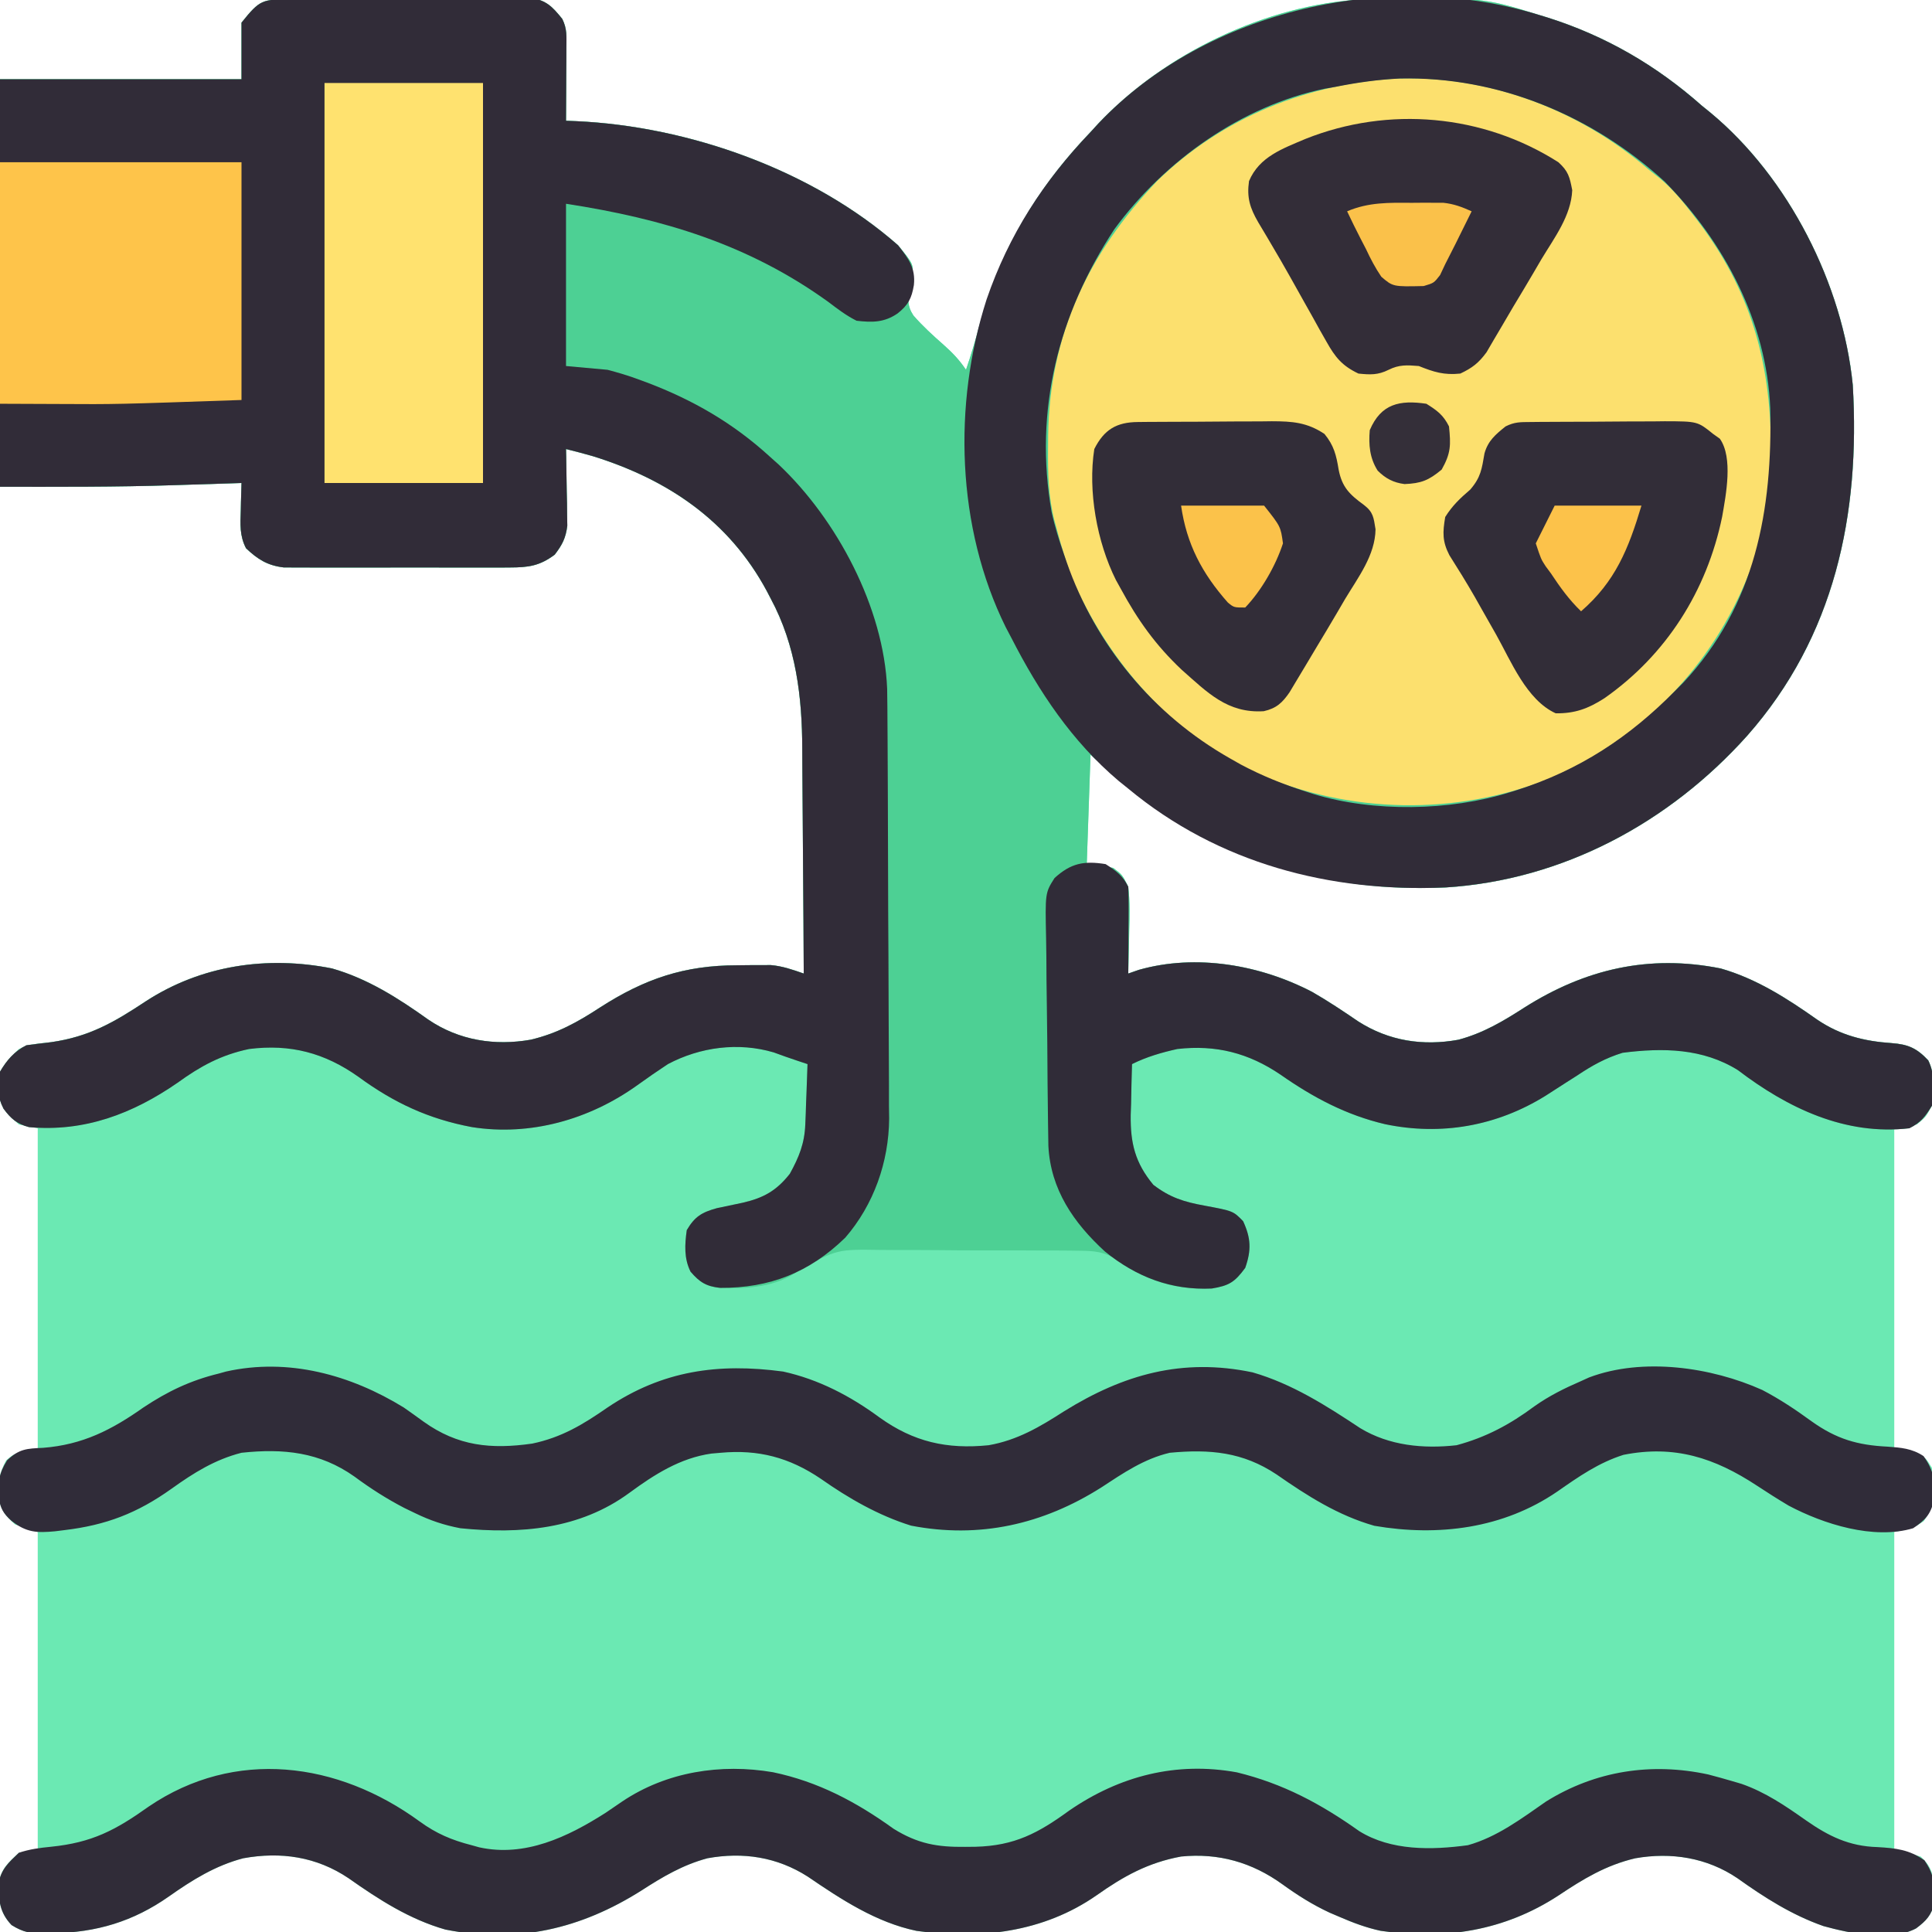 <?xml version="1.0" encoding="UTF-8"?>
<svg version="1.1" xmlns="http://www.w3.org/2000/svg" width="512" height="512">
<path d="M0 0 C0.714 -0.008 1.428 -0.016 2.164 -0.025 C4.531 -0.05 6.899 -0.066 9.266 -0.081 C10.075 -0.086 10.883 -0.091 11.716 -0.097 C15.994 -0.123 20.273 -0.143 24.552 -0.157 C28.971 -0.174 33.389 -0.219 37.807 -0.27 C41.205 -0.303 44.603 -0.315 48.001 -0.32 C49.63 -0.327 51.259 -0.342 52.887 -0.366 C55.169 -0.398 57.449 -0.398 59.73 -0.391 C61.677 -0.403 61.677 -0.403 63.662 -0.415 C67.924 0.348 69.368 1.882 72.059 5.193 C73.39 7.855 73.172 9.88 73.157 12.857 C73.154 13.978 73.151 15.1 73.147 16.255 C73.139 17.431 73.13 18.607 73.122 19.818 C73.117 21.001 73.113 22.185 73.108 23.404 C73.096 26.334 73.08 29.263 73.059 32.193 C74.378 32.246 74.378 32.246 75.723 32.3 C105.638 33.659 138.397 45.27 161.059 65.193 C165.156 70.197 165.156 70.197 164.809 73.763 C164.438 75.028 164.438 75.028 164.059 76.318 C163.622 79.281 163.432 81.246 165.124 83.801 C167.58 86.621 170.3 89.098 173.106 91.564 C175.491 93.687 177.294 95.564 179.059 98.193 C180.395 94.323 181.542 90.437 182.605 86.485 C188.09 66.551 197.75 50.129 212.059 35.193 C212.744 34.445 213.428 33.698 214.134 32.927 C231.726 14.327 258.598 1.426 284.285 0.016 C315.812 -0.54 315.812 -0.54 331.059 4.193 C331.744 4.402 332.43 4.611 333.135 4.826 C348.493 9.675 362.021 17.522 374.059 28.193 C374.813 28.804 375.568 29.415 376.344 30.044 C397.077 47.23 411.389 75.534 414.059 102.193 C416.085 136.508 409.285 168.91 386.059 195.193 C365.462 218.169 337.294 233.413 306.202 235.373 C269.007 237.027 239.47 224.862 212.059 200.193 C211.729 209.763 211.399 219.333 211.059 229.193 C213.369 229.523 215.679 229.853 218.059 230.193 C220.481 232.017 220.481 232.017 222.059 235.193 C222.526 239.146 222.436 243.032 222.309 247.005 C222.291 248.08 222.273 249.154 222.255 250.261 C222.208 252.906 222.142 255.549 222.059 258.193 C223.448 257.709 223.448 257.709 224.864 257.216 C240.096 252.894 257.095 255.909 270.809 263.068 C275.009 265.479 278.998 268.145 282.997 270.873 C291.107 276.065 300.148 277.457 309.579 275.732 C316.108 273.984 321.417 270.834 327.059 267.193 C343.138 257.018 360.003 253.053 379.04 256.841 C388.531 259.547 396.683 264.8 404.684 270.443 C410.79 274.568 417.081 276.133 424.372 276.63 C428.704 276.957 431.003 277.939 434.059 281.193 C435.913 284.901 435.511 289.146 435.059 293.193 C433.434 296.255 433.434 296.255 431.059 298.193 C429.079 298.523 427.099 298.853 425.059 299.193 C425.059 327.243 425.059 355.293 425.059 384.193 C427.039 384.523 429.019 384.853 431.059 385.193 C433.434 386.568 433.434 386.568 435.059 389.193 C435.952 394.605 436.069 398.751 432.872 403.318 C430.059 405.193 430.059 405.193 425.059 406.193 C425.059 433.913 425.059 461.633 425.059 490.193 C427.369 490.853 429.679 491.513 432.059 492.193 C434.383 494.373 434.963 495.692 435.563 498.814 C435.583 499.743 435.602 500.673 435.622 501.63 C435.664 502.557 435.707 503.484 435.751 504.439 C434.932 507.702 433.53 509.236 430.845 511.236 C424.182 514.808 413.286 512.566 406.309 510.63 C397.94 507.699 390.676 503.069 383.497 497.943 C375.407 492.472 365.915 490.981 356.407 492.662 C348.653 494.489 342.638 498.132 336.079 502.517 C321.694 511.919 305.843 514.384 288.925 511.876 C285.132 511.052 281.61 509.738 278.059 508.193 C277.184 507.819 276.309 507.445 275.407 507.06 C270.912 504.968 266.949 502.47 262.934 499.568 C254.862 493.738 245.993 491.205 236.059 492.193 C227.302 493.807 220.805 497.421 213.669 502.468 C199.584 512.277 182.728 514.272 165.941 511.893 C155.244 509.653 146.012 503.578 137.122 497.513 C129.011 492.321 119.971 490.928 110.54 492.654 C104.011 494.402 98.702 497.552 93.059 501.193 C76.981 511.368 60.116 515.333 41.079 511.544 C31.588 508.839 23.435 503.586 15.434 497.943 C6.955 492.239 -2.514 490.836 -12.507 492.662 C-19.87 494.597 -26.006 498.417 -32.183 502.775 C-41.631 509.415 -51.437 512.346 -62.941 512.505 C-63.639 512.534 -64.338 512.563 -65.058 512.593 C-68.705 512.638 -70.759 512.306 -73.878 510.361 C-77.047 507.03 -77.347 503.789 -77.288 499.263 C-76.647 495.444 -74.778 493.778 -71.941 491.193 C-70.291 490.863 -68.641 490.533 -66.941 490.193 C-66.941 462.473 -66.941 434.753 -66.941 406.193 C-68.921 405.533 -70.901 404.873 -72.941 404.193 C-75.48 401.988 -76.729 400.382 -77.323 397.041 C-77.521 393.085 -77.224 390.716 -75.316 387.193 C-72.941 385.193 -72.941 385.193 -66.941 384.193 C-66.941 356.143 -66.941 328.093 -66.941 299.193 C-68.591 298.863 -70.241 298.533 -71.941 298.193 C-75.368 295.07 -77.251 292.884 -77.566 288.193 C-77.281 283.557 -75.193 281.368 -71.941 278.193 C-69.151 276.798 -66.475 276.738 -63.378 276.38 C-53.322 274.951 -46.686 271.101 -38.324 265.56 C-23.645 256 -6.176 253.416 11.04 256.841 C20.513 259.541 28.668 264.763 36.622 270.443 C44.712 275.914 54.204 277.404 63.712 275.724 C70.674 274.084 76.118 271.088 82.059 267.193 C93.919 259.569 104.412 256.014 118.434 256.005 C119.463 255.993 120.492 255.981 121.552 255.968 C122.552 255.966 123.552 255.964 124.583 255.962 C125.489 255.958 126.396 255.954 127.33 255.95 C130.468 256.229 133.093 257.16 136.059 258.193 C136.021 248.69 135.961 239.188 135.875 229.686 C135.836 225.271 135.804 220.858 135.788 216.443 C135.773 212.17 135.738 207.898 135.691 203.625 C135.676 202.008 135.668 200.391 135.667 198.774 C135.653 184.869 134.014 171.284 127.309 158.818 C126.966 158.159 126.622 157.499 126.268 156.82 C116.242 138.17 100.007 127.268 80.239 121.103 C77.851 120.42 75.47 119.786 73.059 119.193 C73.075 119.863 73.091 120.534 73.107 121.225 C73.169 124.277 73.208 127.328 73.247 130.38 C73.272 131.435 73.297 132.491 73.323 133.578 C73.338 135.11 73.338 135.11 73.352 136.673 C73.376 138.079 73.376 138.079 73.4 139.514 C72.981 142.81 72.077 144.558 70.059 147.193 C66.044 150.181 63.1 150.571 58.145 150.581 C57.47 150.586 56.794 150.592 56.098 150.597 C53.877 150.61 51.656 150.601 49.434 150.591 C47.884 150.593 46.334 150.596 44.783 150.6 C41.539 150.604 38.294 150.598 35.05 150.584 C30.897 150.567 26.744 150.577 22.592 150.595 C19.392 150.606 16.192 150.602 12.992 150.594 C11.461 150.592 9.93 150.595 8.399 150.602 C6.257 150.609 4.115 150.598 1.973 150.581 C0.147 150.577 0.147 150.577 -1.716 150.574 C-6.046 150.062 -8.615 148.447 -11.741 145.49 C-13.462 142.194 -13.262 139.061 -13.128 135.443 C-13.108 134.397 -13.108 134.397 -13.087 133.33 C-13.052 131.617 -12.998 129.905 -12.941 128.193 C-13.849 128.223 -14.757 128.253 -15.693 128.285 C-19.229 128.4 -22.765 128.511 -26.301 128.62 C-27.801 128.667 -29.3 128.715 -30.799 128.766 C-46.192 129.279 -61.523 129.193 -76.941 129.193 C-76.941 93.553 -76.941 57.913 -76.941 21.193 C-55.821 21.193 -34.701 21.193 -12.941 21.193 C-12.941 16.243 -12.941 11.293 -12.941 6.193 C-8.006 0.024 -7.418 0.074 0 0 Z " fill="#6BE9B3" transform="translate(76.941,-0.193)"/>
<path d="M0 0 C0.714 -0.008 1.428 -0.016 2.164 -0.025 C4.531 -0.05 6.899 -0.066 9.266 -0.081 C10.075 -0.086 10.883 -0.091 11.716 -0.097 C15.994 -0.123 20.273 -0.143 24.552 -0.157 C28.971 -0.174 33.389 -0.219 37.807 -0.27 C41.205 -0.303 44.603 -0.315 48.001 -0.32 C49.63 -0.327 51.259 -0.342 52.887 -0.366 C55.169 -0.398 57.449 -0.398 59.73 -0.391 C61.677 -0.403 61.677 -0.403 63.662 -0.415 C67.924 0.348 69.368 1.882 72.059 5.193 C73.39 7.855 73.172 9.88 73.157 12.857 C73.154 13.978 73.151 15.1 73.147 16.255 C73.139 17.431 73.13 18.607 73.122 19.818 C73.117 21.001 73.113 22.185 73.108 23.404 C73.096 26.334 73.08 29.263 73.059 32.193 C74.378 32.246 74.378 32.246 75.723 32.3 C105.638 33.659 138.397 45.27 161.059 65.193 C165.156 70.197 165.156 70.197 164.809 73.763 C164.438 75.028 164.438 75.028 164.059 76.318 C163.622 79.281 163.432 81.246 165.124 83.801 C167.58 86.621 170.3 89.098 173.106 91.564 C175.491 93.687 177.294 95.564 179.059 98.193 C180.395 94.323 181.542 90.437 182.605 86.485 C188.09 66.551 197.75 50.129 212.059 35.193 C212.744 34.445 213.428 33.698 214.134 32.927 C231.726 14.327 258.598 1.426 284.285 0.016 C315.812 -0.54 315.812 -0.54 331.059 4.193 C331.744 4.402 332.43 4.611 333.135 4.826 C348.493 9.675 362.021 17.522 374.059 28.193 C374.813 28.804 375.568 29.415 376.344 30.044 C397.077 47.23 411.389 75.534 414.059 102.193 C416.085 136.508 409.285 168.91 386.059 195.193 C365.462 218.169 337.294 233.413 306.202 235.373 C269.007 237.027 239.47 224.862 212.059 200.193 C211.729 209.763 211.399 219.333 211.059 229.193 C213.369 229.523 215.679 229.853 218.059 230.193 C220.481 232.017 220.481 232.017 222.059 235.193 C222.526 239.146 222.436 243.032 222.309 247.005 C222.291 248.08 222.273 249.154 222.255 250.261 C222.208 252.906 222.142 255.549 222.059 258.193 C223.448 257.709 223.448 257.709 224.864 257.216 C240.096 252.894 257.095 255.909 270.809 263.068 C275.009 265.479 278.998 268.145 282.997 270.873 C291.107 276.065 300.148 277.457 309.579 275.732 C316.108 273.984 321.417 270.834 327.059 267.193 C343.138 257.018 360.003 253.053 379.04 256.841 C388.531 259.547 396.683 264.8 404.684 270.443 C410.79 274.568 417.081 276.133 424.372 276.63 C428.704 276.957 431.003 277.939 434.059 281.193 C435.908 284.89 435.535 289.157 435.059 293.193 C433.263 296.127 432.115 297.665 429.059 299.193 C412.055 301.18 396.781 293.816 383.641 283.806 C374.326 277.986 363.733 277.825 353.059 279.193 C348.558 280.577 344.957 282.581 341.059 285.193 C340.118 285.792 339.177 286.392 338.208 287.009 C336.347 288.196 334.49 289.39 332.637 290.591 C319.723 298.614 304.986 301.227 290.107 298.112 C279.811 295.692 271.089 291.056 262.434 285.005 C253.936 279.232 245.282 277.025 235.059 278.193 C230.889 279.122 226.888 280.279 223.059 282.193 C222.942 285.693 222.872 289.192 222.809 292.693 C222.759 294.166 222.759 294.166 222.708 295.669 C222.608 303.169 223.887 308.366 228.708 314.181 C233.079 317.534 236.812 318.708 242.247 319.693 C249.869 321.116 249.869 321.116 252.497 323.818 C254.583 328.324 254.704 331.51 253.059 336.193 C250.279 339.977 248.781 340.909 244.192 341.666 C234.968 342.097 226.74 339.743 219.345 334.134 C215.477 331.849 213.194 331.676 208.728 331.644 C208.02 331.633 207.312 331.623 206.582 331.613 C204.255 331.585 201.929 331.587 199.602 331.591 C197.973 331.584 196.344 331.575 194.715 331.565 C191.305 331.55 187.895 331.551 184.485 331.562 C180.134 331.573 175.784 331.539 171.433 331.493 C168.069 331.463 164.705 331.462 161.341 331.468 C159.738 331.467 158.135 331.456 156.532 331.436 C144.923 331.258 144.923 331.258 134.905 336.723 C129.06 341.377 120.882 341.731 113.708 341.556 C110.182 341.073 108.356 339.886 106.059 337.193 C104.309 333.691 104.523 330.014 105.059 326.193 C107.175 322.588 109.039 321.475 113.04 320.369 C115.32 319.873 117.604 319.392 119.891 318.927 C125.392 317.652 128.81 315.78 132.372 311.255 C134.819 306.815 136.286 303.202 136.473 298.111 C136.531 296.714 136.531 296.714 136.591 295.289 C136.622 294.329 136.652 293.369 136.684 292.38 C136.723 291.401 136.762 290.422 136.802 289.414 C136.895 287.007 136.981 284.6 137.059 282.193 C136.193 281.904 135.327 281.615 134.434 281.318 C132.312 280.61 130.199 279.872 128.102 279.091 C118.72 276.321 108.624 277.663 100.059 282.193 C97.289 284.015 94.584 285.892 91.895 287.83 C79.257 296.874 63.615 301.34 48.108 298.884 C36.649 296.733 27.487 292.468 18.059 285.568 C9.11 279.212 0.013 276.81 -10.941 278.193 C-18.35 279.762 -23.795 282.718 -29.878 287.13 C-41.757 295.336 -54.528 300.219 -69.241 298.896 C-72.444 298.062 -74.056 296.659 -76.019 294.001 C-77.695 290.714 -77.846 287.749 -76.941 284.193 C-75.171 281.18 -73.116 278.781 -69.941 277.193 C-67.756 276.9 -65.568 276.633 -63.378 276.38 C-53.322 274.951 -46.686 271.101 -38.324 265.56 C-23.645 256 -6.176 253.416 11.04 256.841 C20.513 259.541 28.668 264.763 36.622 270.443 C44.712 275.914 54.204 277.404 63.712 275.724 C70.674 274.084 76.118 271.088 82.059 267.193 C93.919 259.569 104.412 256.014 118.434 256.005 C119.463 255.993 120.492 255.981 121.552 255.968 C122.552 255.966 123.552 255.964 124.583 255.962 C125.489 255.958 126.396 255.954 127.33 255.95 C130.468 256.229 133.093 257.16 136.059 258.193 C136.021 248.69 135.961 239.188 135.875 229.686 C135.836 225.271 135.804 220.858 135.788 216.443 C135.773 212.17 135.738 207.898 135.691 203.625 C135.676 202.008 135.668 200.391 135.667 198.774 C135.653 184.869 134.014 171.284 127.309 158.818 C126.966 158.159 126.622 157.499 126.268 156.82 C116.242 138.17 100.007 127.268 80.239 121.103 C77.851 120.42 75.47 119.786 73.059 119.193 C73.075 119.863 73.091 120.534 73.107 121.225 C73.169 124.277 73.208 127.328 73.247 130.38 C73.272 131.435 73.297 132.491 73.323 133.578 C73.338 135.11 73.338 135.11 73.352 136.673 C73.376 138.079 73.376 138.079 73.4 139.514 C72.981 142.81 72.077 144.558 70.059 147.193 C66.044 150.181 63.1 150.571 58.145 150.581 C57.47 150.586 56.794 150.592 56.098 150.597 C53.877 150.61 51.656 150.601 49.434 150.591 C47.884 150.593 46.334 150.596 44.783 150.6 C41.539 150.604 38.294 150.598 35.05 150.584 C30.897 150.567 26.744 150.577 22.592 150.595 C19.392 150.606 16.192 150.602 12.992 150.594 C11.461 150.592 9.93 150.595 8.399 150.602 C6.257 150.609 4.115 150.598 1.973 150.581 C0.147 150.577 0.147 150.577 -1.716 150.574 C-6.046 150.062 -8.615 148.447 -11.741 145.49 C-13.462 142.194 -13.262 139.061 -13.128 135.443 C-13.108 134.397 -13.108 134.397 -13.087 133.33 C-13.052 131.617 -12.998 129.905 -12.941 128.193 C-13.849 128.223 -14.757 128.253 -15.693 128.285 C-19.229 128.4 -22.765 128.511 -26.301 128.62 C-27.801 128.667 -29.3 128.715 -30.799 128.766 C-46.192 129.279 -61.523 129.193 -76.941 129.193 C-76.941 93.553 -76.941 57.913 -76.941 21.193 C-55.821 21.193 -34.701 21.193 -12.941 21.193 C-12.941 16.243 -12.941 11.293 -12.941 6.193 C-8.006 0.024 -7.418 0.074 0 0 Z " fill="#4DD094" transform="translate(76.941,-0.193)"/>
<path d="M0 0 C0.714 -0.008 1.428 -0.016 2.164 -0.025 C4.531 -0.05 6.899 -0.066 9.266 -0.081 C10.075 -0.086 10.883 -0.091 11.716 -0.097 C15.994 -0.123 20.273 -0.143 24.552 -0.157 C28.971 -0.174 33.389 -0.219 37.807 -0.27 C41.205 -0.303 44.603 -0.315 48.001 -0.32 C49.63 -0.327 51.259 -0.342 52.887 -0.366 C55.169 -0.398 57.449 -0.398 59.73 -0.391 C61.677 -0.403 61.677 -0.403 63.662 -0.415 C67.924 0.348 69.368 1.882 72.059 5.193 C73.39 7.855 73.172 9.88 73.157 12.857 C73.154 13.978 73.151 15.1 73.147 16.255 C73.139 17.431 73.13 18.607 73.122 19.818 C73.117 21.001 73.113 22.185 73.108 23.404 C73.096 26.334 73.08 29.263 73.059 32.193 C74.378 32.246 74.378 32.246 75.723 32.3 C105.638 33.659 138.397 45.27 161.059 65.193 C163.823 68.716 165.728 71.198 165.247 75.755 C164.659 79.272 163.731 81.033 160.934 83.255 C157.399 85.675 154.255 85.681 150.059 85.193 C147.326 83.827 144.983 82.042 142.559 80.193 C121.412 64.936 98.692 58.136 73.059 54.193 C73.059 68.383 73.059 82.573 73.059 97.193 C76.689 97.523 80.319 97.853 84.059 98.193 C86.931 98.953 89.552 99.723 92.309 100.755 C93.027 101.019 93.746 101.282 94.486 101.553 C106.747 106.205 117.339 112.313 127.059 121.193 C127.838 121.89 128.617 122.588 129.419 123.306 C144.854 137.863 157.277 161.217 158.163 182.71 C158.218 185.885 158.24 189.059 158.252 192.234 C158.264 194.048 158.264 194.048 158.277 195.898 C158.302 199.893 158.318 203.889 158.333 207.884 C158.338 209.266 158.344 210.649 158.349 212.031 C158.371 217.786 158.389 223.542 158.401 229.297 C158.417 237.51 158.45 245.722 158.507 253.934 C158.546 259.728 158.565 265.522 158.57 271.316 C158.574 274.766 158.586 278.217 158.619 281.667 C158.65 285.527 158.65 289.386 158.643 293.246 C158.659 294.368 158.676 295.49 158.693 296.646 C158.603 308.124 154.637 319.438 147.059 328.193 C137.534 337.438 127.069 341.566 113.919 341.486 C110.239 341.109 108.449 339.995 106.059 337.193 C104.309 333.691 104.523 330.014 105.059 326.193 C107.175 322.588 109.039 321.475 113.04 320.369 C115.32 319.873 117.604 319.392 119.891 318.927 C125.392 317.652 128.81 315.78 132.372 311.255 C134.819 306.815 136.286 303.202 136.473 298.111 C136.531 296.714 136.531 296.714 136.591 295.289 C136.622 294.329 136.652 293.369 136.684 292.38 C136.723 291.401 136.762 290.422 136.802 289.414 C136.895 287.007 136.981 284.6 137.059 282.193 C136.193 281.904 135.327 281.615 134.434 281.318 C132.312 280.61 130.199 279.872 128.102 279.091 C118.72 276.321 108.624 277.663 100.059 282.193 C97.289 284.015 94.584 285.892 91.895 287.83 C79.257 296.874 63.615 301.34 48.108 298.884 C36.649 296.733 27.487 292.468 18.059 285.568 C9.11 279.212 0.013 276.81 -10.941 278.193 C-18.35 279.762 -23.795 282.718 -29.878 287.13 C-41.757 295.336 -54.528 300.219 -69.241 298.896 C-72.444 298.062 -74.056 296.659 -76.019 294.001 C-77.695 290.714 -77.846 287.749 -76.941 284.193 C-75.171 281.18 -73.116 278.781 -69.941 277.193 C-67.756 276.9 -65.568 276.633 -63.378 276.38 C-53.322 274.951 -46.686 271.101 -38.324 265.56 C-23.645 256 -6.176 253.416 11.04 256.841 C20.513 259.541 28.668 264.763 36.622 270.443 C44.712 275.914 54.204 277.404 63.712 275.724 C70.674 274.084 76.118 271.088 82.059 267.193 C93.919 259.569 104.412 256.014 118.434 256.005 C119.463 255.993 120.492 255.981 121.552 255.968 C122.552 255.966 123.552 255.964 124.583 255.962 C125.489 255.958 126.396 255.954 127.33 255.95 C130.468 256.229 133.093 257.16 136.059 258.193 C136.021 248.69 135.961 239.188 135.875 229.686 C135.836 225.271 135.804 220.858 135.788 216.443 C135.773 212.17 135.738 207.898 135.691 203.625 C135.676 202.008 135.668 200.391 135.667 198.774 C135.653 184.869 134.014 171.284 127.309 158.818 C126.966 158.159 126.622 157.499 126.268 156.82 C116.242 138.17 100.007 127.268 80.239 121.103 C77.851 120.42 75.47 119.786 73.059 119.193 C73.075 119.863 73.091 120.534 73.107 121.225 C73.169 124.277 73.208 127.328 73.247 130.38 C73.272 131.435 73.297 132.491 73.323 133.578 C73.338 135.11 73.338 135.11 73.352 136.673 C73.376 138.079 73.376 138.079 73.4 139.514 C72.981 142.81 72.077 144.558 70.059 147.193 C66.044 150.181 63.1 150.571 58.145 150.581 C57.47 150.586 56.794 150.592 56.098 150.597 C53.877 150.61 51.656 150.601 49.434 150.591 C47.884 150.593 46.334 150.596 44.783 150.6 C41.539 150.604 38.294 150.598 35.05 150.584 C30.897 150.567 26.744 150.577 22.592 150.595 C19.392 150.606 16.192 150.602 12.992 150.594 C11.461 150.592 9.93 150.595 8.399 150.602 C6.257 150.609 4.115 150.598 1.973 150.581 C0.147 150.577 0.147 150.577 -1.716 150.574 C-6.046 150.062 -8.615 148.447 -11.741 145.49 C-13.462 142.194 -13.262 139.061 -13.128 135.443 C-13.108 134.397 -13.108 134.397 -13.087 133.33 C-13.052 131.617 -12.998 129.905 -12.941 128.193 C-13.849 128.223 -14.757 128.253 -15.693 128.285 C-19.229 128.4 -22.765 128.511 -26.301 128.62 C-27.801 128.667 -29.3 128.715 -30.799 128.766 C-46.192 129.279 -61.523 129.193 -76.941 129.193 C-76.941 93.553 -76.941 57.913 -76.941 21.193 C-55.821 21.193 -34.701 21.193 -12.941 21.193 C-12.941 16.243 -12.941 11.293 -12.941 6.193 C-8.006 0.024 -7.418 0.074 0 0 Z " fill="#312C38" transform="translate(76.941,-0.193)"/>
<path d="M0 0 C24.378 -0.745 48.037 8.343 66.465 24.191 C67.436 24.958 68.406 25.725 69.406 26.516 C72.731 29.287 75.337 32.455 77.965 35.879 C78.443 36.499 78.922 37.119 79.415 37.758 C93.249 55.922 98.665 74.859 98.777 97.504 C98.786 99.132 98.786 99.132 98.794 100.792 C98.705 110.711 97.345 119.941 93.715 129.191 C93.451 129.874 93.187 130.556 92.915 131.259 C83.18 155.826 64.602 174.85 40.408 185.417 C15.209 195.459 -12.677 194.872 -37.535 184.191 C-60.041 173.797 -76.77 154.751 -86.535 132.191 C-88.068 127.905 -89.388 123.596 -90.535 119.191 C-90.804 118.218 -90.804 118.218 -91.079 117.225 C-92.716 110.787 -92.844 104.561 -92.785 97.941 C-92.777 96.83 -92.769 95.718 -92.76 94.573 C-92.397 67.907 -82.14 46.366 -63.848 27.129 C-46.407 10.192 -24.045 1.302 0 0 Z " fill="#FCE06E" transform="translate(370.535,20.809)"/>
<path d="M0 0 C0.685 0.209 1.37 0.418 2.076 0.633 C17.434 5.482 30.962 13.329 43 24 C43.754 24.611 44.508 25.222 45.285 25.852 C66.017 43.037 80.33 71.341 83 98 C85.026 132.315 78.225 164.717 55 191 C34.402 213.976 6.234 229.22 -24.857 231.18 C-55.522 232.543 -85.096 224.828 -109 205 C-109.838 204.326 -110.676 203.652 -111.539 202.957 C-123.915 192.487 -132.684 179.316 -140 165 C-140.491 164.069 -140.982 163.139 -141.488 162.18 C-154.541 135.752 -155.475 103.098 -146.539 75.336 C-140.684 58.263 -131.474 44.02 -119 31 C-118.316 30.252 -117.631 29.505 -116.926 28.734 C-88.201 -1.636 -39.558 -12.28 0 0 Z M-54 19 C-54.926 19.16 -55.851 19.32 -56.805 19.484 C-78.993 24.033 -99.408 38.644 -112.688 56.75 C-127.481 79.242 -134.041 104.703 -129.316 131.66 C-128.474 135.531 -127.299 139.257 -126 143 C-125.671 143.962 -125.671 143.962 -125.334 144.943 C-117.619 167.03 -102.39 185.438 -82 197 C-81.077 197.523 -80.154 198.047 -79.203 198.586 C-73.576 201.582 -67.87 203.876 -61.812 205.812 C-61.172 206.02 -60.531 206.227 -59.87 206.44 C-43.933 211.268 -23.809 210.922 -8 206 C-7.376 205.807 -6.752 205.613 -6.109 205.414 C10.591 200.088 23.733 191.421 36 179 C36.687 178.312 37.374 177.623 38.082 176.914 C57.283 156.37 61.754 130.993 61.132 104.131 C60.174 81.388 48.985 60.225 33.18 44.148 C14.038 26.609 -10.966 16.238 -37.008 16.809 C-42.785 17.086 -48.333 17.87 -54 19 Z " fill="#312C38" transform="translate(408,4)"/>
<path d="M0 0 C4.394 3.205 8.563 4.985 13.812 6.312 C14.47 6.497 15.127 6.681 15.805 6.871 C27.954 9.542 39.275 4.116 49.301 -2.273 C50.786 -3.284 52.27 -4.296 53.754 -5.309 C65.487 -13.168 79.848 -15.387 93.66 -13.031 C105.631 -10.524 115.711 -5.186 125.617 1.953 C132.046 5.934 137.162 6.839 144.625 6.75 C145.959 6.738 145.959 6.738 147.32 6.725 C157.677 6.458 163.928 3.131 172.188 -2.883 C185.56 -12.076 200.559 -15.917 216.613 -12.996 C228.84 -10.011 238.819 -4.675 249.023 2.578 C257.47 7.831 268.186 7.617 277.812 6.312 C285.519 4.165 292.05 -0.763 298.539 -5.273 C311.673 -13.443 326.474 -15.676 341.5 -12.438 C343.612 -11.885 345.718 -11.303 347.812 -10.688 C348.641 -10.444 349.47 -10.2 350.324 -9.949 C356.646 -7.745 361.938 -4.137 367.373 -0.304 C373.428 3.929 378.848 6.595 386.375 6.812 C391.194 7.089 394.757 7.463 398.812 10.312 C400.982 13.567 401.187 14.873 401.312 18.688 C401.364 19.623 401.416 20.559 401.469 21.523 C400.691 24.829 399.313 26.342 396.6 28.357 C389.928 31.922 379.046 29.688 372.062 27.75 C363.693 24.819 356.429 20.189 349.25 15.062 C341.16 9.591 331.668 8.101 322.16 9.781 C314.406 11.608 308.391 15.251 301.832 19.637 C287.447 29.039 271.597 31.504 254.678 28.996 C250.885 28.171 247.363 26.858 243.812 25.312 C242.937 24.939 242.062 24.565 241.16 24.18 C236.665 22.088 232.702 19.59 228.688 16.688 C220.615 10.858 211.746 8.325 201.812 9.312 C193.055 10.927 186.558 14.54 179.422 19.587 C165.337 29.397 148.481 31.392 131.694 29.012 C120.997 26.773 111.765 20.697 102.875 14.633 C94.764 9.441 85.724 8.048 76.293 9.773 C69.764 11.521 64.455 14.671 58.812 18.312 C42.734 28.487 25.869 32.452 6.832 28.664 C-2.659 25.959 -10.812 20.705 -18.812 15.062 C-27.292 9.359 -36.761 7.956 -46.754 9.781 C-54.117 11.717 -60.253 15.537 -66.43 19.895 C-75.878 26.535 -85.684 29.466 -97.188 29.625 C-97.886 29.654 -98.585 29.683 -99.305 29.713 C-102.952 29.758 -105.005 29.426 -108.125 27.48 C-111.296 24.148 -111.585 20.91 -111.543 16.383 C-110.902 12.649 -108.892 10.891 -106.188 8.312 C-103.297 7.349 -100.659 7.015 -97.641 6.718 C-86.787 5.613 -80.607 2.356 -71.75 -3.949 C-48.907 -19.445 -21.663 -15.822 0 0 Z " fill="#302C38" transform="translate(111.188,482.688)"/>
<path d="M0 0 C1.763 1.232 3.514 2.481 5.25 3.75 C14.322 10.24 23.104 11.124 34.047 9.566 C41.829 7.943 47.535 4.495 54 0 C68.581 -9.798 83.334 -11.831 100.527 -9.527 C109.928 -7.464 118.352 -3.051 126.062 2.625 C135.109 9.122 143.936 11.117 155 10 C162.616 8.664 168.572 5.138 175 1 C190.72 -8.757 206.319 -13.205 224.941 -9.312 C235.42 -6.286 244.472 -0.493 253.492 5.484 C261.161 10.119 270.201 10.988 279 10 C286.804 7.906 293.159 4.494 299.605 -0.297 C303.502 -3.068 307.622 -5.103 312 -7 C312.709 -7.321 313.418 -7.642 314.148 -7.973 C328.363 -13.334 346.526 -10.708 360.016 -4.645 C364.668 -2.221 368.889 0.603 373.125 3.688 C379.655 8.338 385.214 9.982 393.188 10.375 C396.805 10.634 399.688 10.848 402.75 12.875 C405.622 16.864 405.797 19.565 405.523 24.398 C404.748 28.251 403.23 29.847 400 32 C389.513 35.124 376.246 30.906 367 26 C364.148 24.302 361.364 22.534 358.594 20.707 C347.404 13.343 336.767 9.862 323.246 12.547 C316.626 14.638 311.339 18.347 305.708 22.275 C291.386 32.083 274.167 34.26 257.223 31.352 C247.61 28.625 239.446 23.416 231.312 17.75 C222.373 11.79 213.659 10.995 203 12 C196.166 13.601 190.652 17.391 184.848 21.195 C169.405 30.982 152.529 34.817 134.434 31.309 C125.779 28.612 117.884 24.069 110.5 18.875 C102.174 13.245 93.986 11.083 84 12 C83.178 12.071 82.355 12.142 81.508 12.215 C73.274 13.385 66.417 17.752 59.801 22.617 C46.611 32.315 30.868 33.597 15 32 C10.662 31.177 6.962 29.93 3 28 C2.073 27.553 1.146 27.105 0.191 26.645 C-4.519 24.208 -8.801 21.464 -13.062 18.312 C-22.242 11.809 -31.905 10.805 -43 12 C-50.023 13.79 -55.66 17.319 -61.5 21.5 C-70.588 27.998 -78.887 31.183 -89.938 32.5 C-90.755 32.602 -91.572 32.704 -92.415 32.808 C-97.226 33.262 -100.054 33.148 -104 30 C-106.128 28.092 -106.886 26.742 -107.32 23.918 C-107.526 19.781 -107.362 17.58 -105.125 14 C-101.869 10.935 -99.932 10.886 -95.562 10.688 C-85.091 9.861 -77.445 5.958 -69 0 C-62.549 -4.283 -56.531 -7.164 -49 -9 C-48.384 -9.172 -47.767 -9.344 -47.132 -9.521 C-30.563 -13.241 -14.068 -8.647 0 0 Z " fill="#302C39" transform="translate(107,373)"/>
<path d="M0 0 C2.81 1.794 4.509 3.019 6 6 C6.084 7.74 6.107 9.484 6.098 11.227 C6.094 12.258 6.091 13.289 6.088 14.352 C6.08 15.432 6.071 16.512 6.062 17.625 C6.058 18.713 6.053 19.801 6.049 20.922 C6.037 23.615 6.021 26.307 6 29 C6.926 28.678 7.851 28.355 8.805 28.023 C24.037 23.701 41.036 26.717 54.75 33.875 C58.95 36.286 62.939 38.952 66.938 41.68 C75.048 46.872 84.088 48.264 93.52 46.539 C100.049 44.791 105.357 41.641 111 38 C127.078 27.825 143.944 23.86 162.98 27.648 C172.472 30.354 180.624 35.607 188.625 41.25 C194.731 45.375 201.021 46.94 208.312 47.438 C212.645 47.764 214.943 48.746 218 52 C219.849 55.697 219.476 59.965 219 64 C217.204 66.934 216.056 68.472 213 70 C195.996 71.987 180.722 64.624 167.582 54.613 C158.267 48.793 147.674 48.632 137 50 C132.499 51.384 128.898 53.388 125 56 C123.588 56.899 123.588 56.899 122.148 57.816 C120.287 59.003 118.43 60.197 116.578 61.398 C103.664 69.421 88.927 72.034 74.048 68.919 C63.751 66.499 55.03 61.863 46.375 55.812 C37.877 50.039 29.223 47.832 19 49 C14.829 49.929 10.829 51.086 7 53 C6.883 56.5 6.812 59.999 6.75 63.5 C6.716 64.482 6.683 65.465 6.648 66.477 C6.548 73.977 7.828 79.173 12.648 84.988 C17.02 88.341 20.752 89.515 26.188 90.5 C33.809 91.923 33.809 91.923 36.438 94.625 C38.524 99.132 38.644 102.317 37 107 C34.22 110.784 32.722 111.716 28.133 112.473 C17.42 112.974 8.081 109.401 -0.195 102.652 C-8.49 95.057 -14.583 86.203 -15.167 74.706 C-15.186 73.456 -15.205 72.206 -15.225 70.918 C-15.236 70.225 -15.247 69.532 -15.259 68.817 C-15.369 61.609 -15.417 54.4 -15.46 47.191 C-15.482 43.773 -15.524 40.357 -15.583 36.94 C-15.654 32.804 -15.691 28.668 -15.703 24.532 C-15.713 22.96 -15.736 21.387 -15.771 19.816 C-16.027 7.622 -16.027 7.622 -13.538 3.691 C-9.205 -0.254 -5.741 -0.926 0 0 Z " fill="#302C38" transform="translate(293,229)"/>
<path d="M0 0 C13.86 0 27.72 0 42 0 C42 34.98 42 69.96 42 106 C28.14 106 14.28 106 0 106 C0 71.02 0 36.04 0 0 Z " fill="#FFE26F" transform="translate(86,22)"/>
<path d="M0 0 C2.627 2.393 2.975 3.873 3.656 7.395 C3.38 14.177 -1.095 20.025 -4.5 25.688 C-5.205 26.889 -5.908 28.092 -6.609 29.295 C-8.358 32.283 -10.139 35.251 -11.93 38.213 C-13.017 40.028 -14.08 41.855 -15.141 43.686 C-15.833 44.86 -16.526 46.034 -17.219 47.207 C-17.827 48.25 -18.434 49.292 -19.061 50.366 C-21.151 53.205 -22.831 54.504 -26 56 C-30.339 56.452 -33.027 55.589 -37 54 C-40.095 53.747 -42.201 53.601 -45 55 C-47.829 56.414 -49.874 56.319 -53 56 C-57.309 53.945 -59.139 51.709 -61.453 47.582 C-62.069 46.5 -62.684 45.417 -63.318 44.302 C-63.956 43.15 -64.593 41.999 -65.25 40.812 C-65.914 39.629 -66.58 38.447 -67.246 37.265 C-68.564 34.924 -69.875 32.581 -71.182 30.235 C-72.749 27.447 -74.349 24.684 -75.98 21.934 C-76.404 21.213 -76.827 20.492 -77.263 19.749 C-78.02 18.46 -78.786 17.176 -79.562 15.898 C-81.753 12.104 -82.619 9.364 -82 5 C-79.28 -1.481 -73.101 -3.604 -67 -6.204 C-45.01 -14.955 -19.994 -12.751 0 0 Z " fill="#332D38" transform="translate(413,43)"/>
<path d="M0 0 C0.941 -0.01 1.883 -0.019 2.853 -0.029 C4.384 -0.035 4.384 -0.035 5.946 -0.042 C6.995 -0.048 8.043 -0.053 9.123 -0.059 C11.346 -0.069 13.568 -0.075 15.791 -0.079 C19.184 -0.089 22.577 -0.12 25.97 -0.151 C28.129 -0.158 30.287 -0.163 32.446 -0.167 C33.965 -0.186 33.965 -0.186 35.515 -0.204 C40.916 -0.187 44.819 0.069 49.462 3.161 C51.96 6.195 52.602 8.82 53.212 12.599 C54.11 17.282 56.124 19.212 59.903 21.97 C62.402 23.88 62.484 25.298 62.993 28.431 C62.894 35.306 58.399 41.132 54.962 46.849 C54.257 48.05 53.554 49.253 52.853 50.456 C51.105 53.442 49.33 56.409 47.541 59.37 C46.437 61.203 45.344 63.042 44.251 64.882 C43.541 66.065 42.83 67.248 42.118 68.431 C41.172 70.012 41.172 70.012 40.206 71.625 C38.284 74.42 36.729 75.873 33.368 76.638 C23.738 77.232 18.467 71.696 11.603 65.638 C4.729 59.163 -0.057 52.445 -4.538 44.161 C-4.958 43.403 -5.379 42.645 -5.812 41.864 C-10.845 31.797 -13.271 18.299 -11.538 7.161 C-8.947 1.988 -5.617 0.046 0 0 Z " fill="#322D38" transform="translate(301.538,111.839)"/>
<path d="M0 0 C0.945 -0.01 1.889 -0.019 2.863 -0.029 C4.399 -0.035 4.399 -0.035 5.966 -0.042 C7.542 -0.051 7.542 -0.051 9.15 -0.059 C11.376 -0.069 13.603 -0.075 15.83 -0.079 C19.234 -0.089 22.638 -0.12 26.042 -0.151 C28.204 -0.158 30.366 -0.163 32.528 -0.167 C34.055 -0.186 34.055 -0.186 35.613 -0.204 C44.315 -0.177 44.315 -0.177 48.446 3.161 C49.035 3.58 49.624 3.999 50.231 4.431 C53.77 9.472 51.851 19.262 50.825 25.146 C46.772 44.753 36.022 61.735 19.586 73.231 C15.302 75.976 11.794 77.259 6.727 77.196 C-0.999 73.69 -5.128 63.339 -9.054 56.349 C-10.334 54.092 -11.616 51.835 -12.898 49.579 C-13.815 47.953 -13.815 47.953 -14.752 46.294 C-16.892 42.573 -19.143 38.93 -21.444 35.306 C-23.35 31.624 -23.245 29.241 -22.554 25.161 C-20.664 22.151 -18.623 20.221 -15.929 17.911 C-13.108 14.645 -12.864 12.451 -12.148 8.317 C-11.227 4.973 -9.201 3.278 -6.554 1.161 C-4.166 -0.033 -2.666 0.022 0 0 Z " fill="#322D38" transform="translate(405.554,111.839)"/>
<path d="M0 0 C21.12 0 42.24 0 64 0 C64 20.79 64 41.58 64 63 C30.659 64.15 30.659 64.15 15.688 64.062 C7.922 64.032 7.922 64.032 0 64 C0 42.88 0 21.76 0 0 Z " fill="#FEC44A" transform="translate(0,43)"/>
<path d="M0 0 C1.47 -0.012 1.47 -0.012 2.971 -0.023 C3.92 -0.021 4.869 -0.018 5.848 -0.016 C6.705 -0.013 7.562 -0.011 8.446 -0.009 C11.231 0.28 13.395 1.104 15.938 2.25 C14.836 4.48 13.731 6.709 12.625 8.938 C12.316 9.563 12.008 10.189 11.689 10.834 C10.788 12.647 9.863 14.449 8.938 16.25 C8.261 17.687 8.261 17.687 7.57 19.152 C5.938 21.25 5.938 21.25 3.23 22.055 C-4.912 22.239 -4.912 22.239 -8.008 19.578 C-9.613 17.208 -10.851 14.843 -12.062 12.25 C-12.546 11.318 -13.029 10.386 -13.527 9.426 C-14.75 7.052 -15.923 4.664 -17.062 2.25 C-11.392 -0.168 -6.05 -0.048 0 0 Z " fill="#FAC14A" transform="translate(374.062,53.75)"/>
<path d="M0 0 C7.26 0 14.52 0 22 0 C26.385 5.526 26.385 5.526 27 10 C25.077 15.916 21.306 22.488 17 27 C14 27 14 27 12.387 25.672 C5.576 17.969 1.459 10.216 0 0 Z " fill="#FBC24A" transform="translate(313,134)"/>
<path d="M0 0 C7.59 0 15.18 0 23 0 C19.561 11.463 16.093 20.118 7 28 C3.82 24.936 1.429 21.61 -1 17.938 C-1.458 17.319 -1.915 16.701 -2.387 16.064 C-3.625 14.152 -3.625 14.152 -5 10 C-3.35 6.7 -1.7 3.4 0 0 Z " fill="#FCC24A" transform="translate(412,134)"/>
<path d="M0 0 C2.87 1.794 4.491 2.983 6 6 C6.493 10.934 6.525 13.069 4.062 17.438 C0.627 20.312 -1.375 21.101 -5.777 21.285 C-8.713 20.909 -10.802 19.821 -12.902 17.727 C-15.033 14.376 -15.318 10.897 -15 7 C-12.006 -0.036 -7.031 -1.036 0 0 Z " fill="#342F39" transform="translate(378,107)"/>
</svg>
